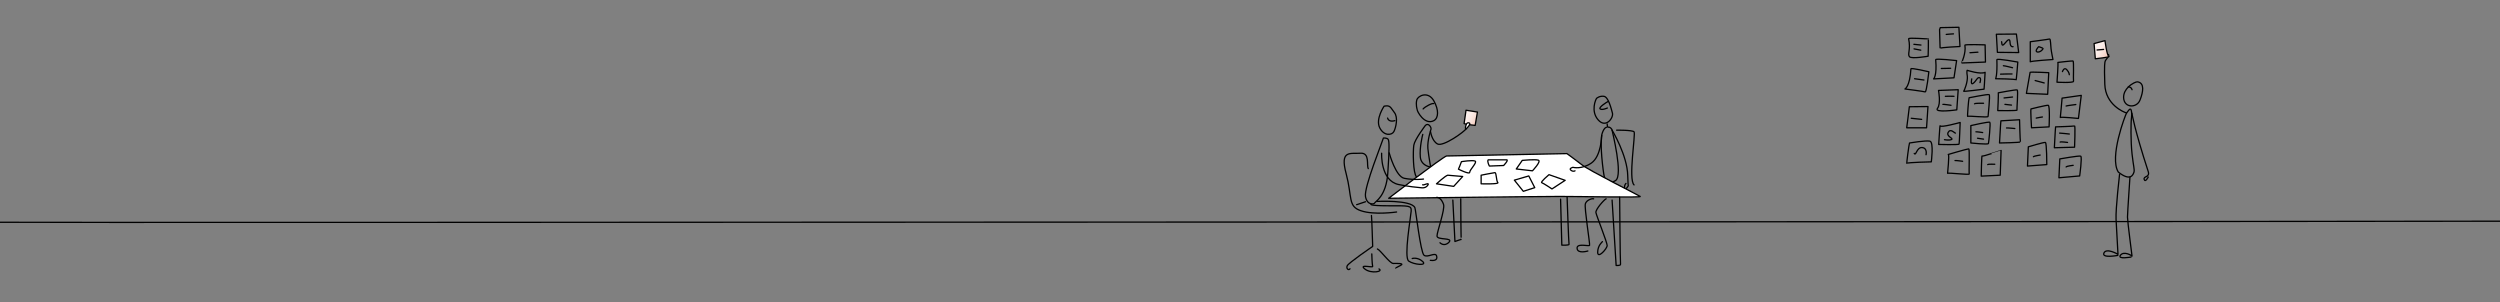 <svg width="1440" height="174" viewBox="0 0 1440 174" fill="none" xmlns="http://www.w3.org/2000/svg">
    <rect x="0" y="0" width="1440" height="174" fill="#808080" stroke="none"/>
    <g clip-path="url(#clip0)">
        <path d="M1231.2 47.139C1230.49 47.033 1227.96 48.088 1225.93 50.091C1224.42 51.568 1223.1 53.677 1223.2 56.313C1223.5 62.324 1230.79 62.324 1232.62 57.684C1234.54 52.833 1235.35 47.771 1231.2 47.139Z" stroke="black" stroke-width="0.75" stroke-miterlimit="10" stroke-linecap="round" stroke-linejoin="round"/>
        <path d="M1228.06 51.673C1227.96 51.462 1227.76 50.197 1225.94 49.986" stroke="black" stroke-width="0.75" stroke-miterlimit="10" stroke-linecap="round" stroke-linejoin="round"/>
        <path d="M1226.64 62.957C1226.64 62.957 1225.63 64.011 1224.92 65.066C1224.21 66.12 1214.8 90.691 1220.16 99.128C1227.25 104.717 1228.67 100.604 1229.17 99.128C1229.58 97.651 1228.87 95.964 1228.06 88.688C1227.25 81.411 1227.35 70.128 1227.76 67.702C1228.16 64.855 1227.55 62.535 1226.95 62.851" stroke="black" stroke-width="0.75" stroke-miterlimit="10" stroke-linecap="round" stroke-linejoin="round"/>
        <path d="M1224.92 65.066C1223.3 64.644 1212.77 60.32 1212.37 48.615C1211.96 37.015 1212.37 35.749 1212.67 35.011C1212.98 34.168 1216.11 31.32 1213.79 31.32" stroke="black" stroke-width="0.75" stroke-miterlimit="10" stroke-linecap="round" stroke-linejoin="round"/>
        <path d="M1206.19 25.098L1206.9 33.851C1206.9 33.851 1215.81 32.902 1214.7 32.48C1213.58 32.058 1212.47 23.411 1212.47 23.411L1206.19 25.098Z" fill="#FDF0EC"/>
        <path d="M1206.19 25.098L1206.9 33.851C1206.9 33.851 1215.81 32.902 1214.7 32.48C1213.58 32.058 1212.47 23.411 1212.47 23.411L1206.19 25.098Z" fill="url(#paint0_linear)"/>
        <path d="M1206.19 25.098L1206.9 33.851C1206.9 33.851 1215.81 32.902 1214.7 32.48C1213.58 32.058 1212.47 23.411 1212.47 23.411L1206.19 25.098Z" stroke="black" stroke-width="0.75" stroke-miterlimit="10" stroke-linecap="round" stroke-linejoin="round"/>
        <path d="M1227.96 65.171C1227.96 65.171 1229.38 74.24 1237.38 98.811C1238.49 102.291 1234.44 101.342 1235.05 103.345C1235.66 105.349 1237.38 101.975 1237.38 101.975" stroke="black" stroke-width="0.75" stroke-miterlimit="10" stroke-linecap="round" stroke-linejoin="round"/>
        <path d="M1220.87 100.393C1220.87 100.393 1218.54 120.429 1218.85 126.335C1219.15 132.24 1219.96 146.477 1219.96 146.477C1219.96 146.477 1213.28 142.575 1211.86 145.739C1210.44 148.902 1219.86 147.109 1219.86 147.109" stroke="black" stroke-width="0.75" stroke-miterlimit="10" stroke-linecap="round" stroke-linejoin="round"/>
        <path d="M1226.85 101.975C1226.85 102.396 1225.43 122.644 1225.43 125.069C1225.43 127.495 1228.16 148.164 1228.06 147.636C1227.96 147.109 1223.3 144.473 1221.38 147.004C1219.45 149.535 1227.45 148.058 1227.45 148.058" stroke="black" stroke-width="0.75" stroke-miterlimit="10" stroke-linecap="round" stroke-linejoin="round"/>
        <path d="M1169.44 24.044C1169.44 24.571 1169.44 36.171 1169.44 35.644C1169.44 35.117 1182.5 34.273 1182.5 34.273C1182.5 34.273 1181.49 29.317 1181.39 27.945C1181.18 26.575 1181.18 22.356 1180.58 22.462C1179.97 22.673 1169.44 24.044 1169.44 24.044Z" stroke="black" stroke-width="0.75" stroke-miterlimit="10" stroke-linecap="round" stroke-linejoin="round"/>
        <path d="M1150 21.302L1150.5 30.16L1162.76 30.266L1161.44 19.615L1149.9 19.72L1150 21.302Z" stroke="black" stroke-width="0.75" stroke-miterlimit="10" stroke-linecap="round" stroke-linejoin="round"/>
        <path d="M1117.19 17.084C1117.19 17.084 1117.5 28.262 1117.5 27.84C1117.5 27.313 1128.94 26.786 1128.94 26.786L1128.33 15.713L1117.6 15.924L1117.19 17.084Z" stroke="black" stroke-width="0.75" stroke-miterlimit="10" stroke-linecap="round" stroke-linejoin="round"/>
        <path d="M1131.77 26.047C1131.67 25.415 1143.42 25.837 1143.42 25.837L1143.62 35.749L1129.95 36.276C1129.75 36.276 1132.58 30.687 1131.77 26.047Z" stroke="black" stroke-width="0.75" stroke-miterlimit="10" stroke-linecap="round" stroke-linejoin="round"/>
        <path d="M1099.37 22.357C1099.17 21.513 1110.31 22.568 1110.61 22.357C1110.91 22.146 1110.61 32.375 1110.61 32.375C1110.61 32.375 1101.09 34.062 1099.88 32.691C1098.56 31.32 1100.69 28.473 1099.37 22.357Z" stroke="black" stroke-width="0.75" stroke-miterlimit="10" stroke-linecap="round" stroke-linejoin="round"/>
        <path d="M1100.69 39.651C1100.69 38.913 1111.02 41.338 1111.02 41.338C1111.02 41.338 1109.7 53.255 1108.89 52.938C1108.08 52.622 1097.25 51.251 1097.25 51.251C1097.25 51.251 1100.08 49.986 1100.69 39.651Z" stroke="black" stroke-width="0.75" stroke-miterlimit="10" stroke-linecap="round" stroke-linejoin="round"/>
        <path d="M1114.96 34.378C1114.86 33.535 1127.01 34.906 1127.01 34.906L1125.5 44.818L1113.75 45.451C1113.75 45.451 1115.77 43.869 1114.96 34.378Z" stroke="black" stroke-width="0.75" stroke-miterlimit="10" stroke-linecap="round" stroke-linejoin="round"/>
        <path d="M1150.2 34.378C1150.2 33.535 1162.25 35.749 1162.25 35.749C1162.25 35.749 1161.44 46.505 1161.24 45.978C1161.03 45.451 1149.49 45.346 1149.49 45.346C1149.49 45.346 1150.5 43.553 1150.2 34.378Z" stroke="black" stroke-width="0.75" stroke-miterlimit="10" stroke-linecap="round" stroke-linejoin="round"/>
        <path d="M1133.09 40.495C1133.09 40.495 1140.89 43.026 1143.42 41.655C1143.21 46.4 1142.81 51.356 1142.81 51.356C1142.81 51.356 1130.56 52.938 1131.06 52.516C1131.57 52.095 1133.49 46.927 1133.19 43.975C1132.68 41.233 1133.09 40.495 1133.09 40.495Z" stroke="black" stroke-width="0.75" stroke-miterlimit="10" stroke-linecap="round" stroke-linejoin="round"/>
        <path d="M1169.34 41.655C1169.84 41.338 1180.07 41.866 1180.07 41.866L1179.46 54.309L1167.21 53.782L1169.34 41.655Z" stroke="black" stroke-width="0.75" stroke-miterlimit="10" stroke-linecap="round" stroke-linejoin="round"/>
        <path d="M1185.33 35.96C1185.64 36.593 1184.83 47.349 1184.83 47.349C1184.83 47.349 1194.45 47.877 1194.35 46.822C1194.14 45.767 1194.65 35.117 1194.04 35.117C1193.33 35.011 1185.33 35.96 1185.33 35.96Z" stroke="black" stroke-width="0.75" stroke-miterlimit="10" stroke-linecap="round" stroke-linejoin="round"/>
        <path d="M1151.01 53.466C1151.21 53.993 1150.71 63.695 1150.71 63.695C1150.71 63.695 1162.15 63.906 1161.84 63.379C1161.54 62.851 1162.65 51.989 1161.84 51.779C1161.03 51.568 1151.01 53.466 1151.01 53.466Z" stroke="black" stroke-width="0.75" stroke-miterlimit="10" stroke-linecap="round" stroke-linejoin="round"/>
        <path d="M1134.2 56.313C1133.9 57.157 1133.09 67.491 1133.39 67.069C1133.7 66.542 1145.14 67.913 1145.14 67.069C1145.14 66.226 1146.45 54.837 1145.75 54.52C1145.14 54.098 1134.2 56.313 1134.2 56.313Z" stroke="black" stroke-width="0.75" stroke-miterlimit="10" stroke-linecap="round" stroke-linejoin="round"/>
        <path d="M1116.58 52.095C1116.58 52.095 1118.1 59.793 1115.98 62.429C1113.85 65.171 1127.11 63.273 1127.11 63.273L1127.92 51.673L1116.58 52.095Z" stroke="black" stroke-width="0.75" stroke-miterlimit="10" stroke-linecap="round" stroke-linejoin="round"/>
        <path d="M1099.78 61.48C1099.78 62.007 1098.26 73.607 1098.26 73.607H1109.7L1110.51 61.374L1099.78 61.48Z" stroke="black" stroke-width="0.75" stroke-miterlimit="10" stroke-linecap="round" stroke-linejoin="round"/>
        <path d="M1117.5 72.448C1117.39 71.498 1116.69 83.204 1116.69 83.204C1116.69 83.204 1128.33 83.52 1128.43 82.993C1128.63 82.466 1129.04 70.549 1129.04 70.549C1129.04 70.549 1117.7 73.713 1117.5 72.448Z" stroke="black" stroke-width="0.75" stroke-miterlimit="10" stroke-linecap="round" stroke-linejoin="round"/>
        <path d="M1135.21 72.342C1135.21 72.869 1135.21 82.36 1135.21 82.36C1135.21 82.36 1145.14 83.415 1145.34 82.676C1145.54 82.044 1146.66 70.971 1146.15 70.444C1145.64 69.916 1135.21 72.342 1135.21 72.342Z" stroke="black" stroke-width="0.75" stroke-miterlimit="10" stroke-linecap="round" stroke-linejoin="round"/>
        <path d="M1152.33 71.815C1152.33 72.342 1151.72 82.36 1151.72 82.36C1151.72 82.36 1163.97 82.149 1163.77 81.727C1163.57 81.2 1163.26 68.967 1163.26 68.967L1152.53 69.6L1152.33 71.815Z" stroke="black" stroke-width="0.75" stroke-miterlimit="10" stroke-linecap="round" stroke-linejoin="round"/>
        <path d="M1169.84 62.746C1169.54 63.589 1170.15 73.607 1170.15 73.607L1180.27 73.08C1180.27 73.08 1180.88 60.847 1179.77 60.636C1178.65 60.531 1169.84 62.746 1169.84 62.746Z" stroke="black" stroke-width="0.75" stroke-miterlimit="10" stroke-linecap="round" stroke-linejoin="round"/>
        <path d="M1187.76 56.524C1187.76 57.578 1186.65 68.229 1186.75 67.702C1186.95 67.175 1197.18 68.229 1197.18 68.229L1198.8 54.942L1187.76 56.524Z" stroke="black" stroke-width="0.75" stroke-miterlimit="10" stroke-linecap="round" stroke-linejoin="round"/>
        <path d="M1183.81 75.927L1183.31 85.102L1194.95 84.786C1194.95 84.786 1195.46 72.342 1194.95 72.553C1194.45 72.764 1184.02 73.08 1184.02 73.08L1183.81 75.927Z" stroke="black" stroke-width="0.75" stroke-miterlimit="10" stroke-linecap="round" stroke-linejoin="round"/>
        <path d="M1168.32 84.575L1167.82 95.647L1178.95 94.804C1178.95 94.804 1178.95 82.255 1178.14 82.044C1177.33 81.833 1168.32 84.575 1168.32 84.575Z" stroke="black" stroke-width="0.75" stroke-miterlimit="10" stroke-linecap="round" stroke-linejoin="round"/>
        <path d="M1186.45 91.535L1185.94 102.397L1197.89 101.342C1197.89 101.342 1199.41 90.48 1198.5 89.953C1197.69 89.531 1186.45 91.535 1186.45 91.535Z" stroke="black" stroke-width="0.75" stroke-miterlimit="10" stroke-linecap="round" stroke-linejoin="round"/>
        <path d="M1122.15 89.004C1123.07 88.688 1121.65 100.393 1121.85 99.866C1122.05 99.338 1134.61 100.92 1134.3 100.182C1134 99.444 1134.61 85.735 1134 85.735C1133.19 85.735 1121.65 89.109 1122.15 89.004Z" stroke="black" stroke-width="0.75" stroke-miterlimit="10" stroke-linecap="round" stroke-linejoin="round"/>
        <path d="M1141.7 89.847C1141.39 89.004 1141.19 101.447 1141.19 101.447L1152.12 100.92L1152.63 86.684C1152.63 86.578 1141.9 90.375 1141.7 89.847Z" stroke="black" stroke-width="0.75" stroke-miterlimit="10" stroke-linecap="round" stroke-linejoin="round"/>
        <path d="M1099.88 82.36C1099.58 82.993 1098.06 94.593 1098.36 94.066C1098.66 93.539 1112.43 93.222 1112.43 93.222C1112.43 93.222 1113.95 81.833 1111.62 81.306C1109.3 80.779 1099.88 82.36 1099.88 82.36Z" stroke="black" stroke-width="0.75" stroke-miterlimit="10" stroke-linecap="round" stroke-linejoin="round"/>
        <path d="M1102.41 25.52L1106.46 25.942" stroke="black" stroke-width="0.75" stroke-miterlimit="10" stroke-linecap="round" stroke-linejoin="round"/>
        <path d="M1102.51 28.157L1106.36 28.895" stroke="black" stroke-width="0.75" stroke-miterlimit="10" stroke-linecap="round" stroke-linejoin="round"/>
        <path d="M1121.04 19.826C1121.55 19.72 1125.19 19.509 1125.19 19.509" stroke="black" stroke-width="0.75" stroke-miterlimit="10" stroke-linecap="round" stroke-linejoin="round"/>
        <path d="M1134.71 30.371C1134.71 30.371 1138.96 30.055 1139.27 30.055" stroke="black" stroke-width="0.75" stroke-miterlimit="10" stroke-linecap="round" stroke-linejoin="round"/>
        <path d="M1152.93 24.044C1153.14 25.837 1153.14 26.891 1154.76 24.993C1156.38 23.095 1157.69 21.618 1157.79 24.466C1157.89 27.313 1159.51 26.891 1159.51 26.891" stroke="black" stroke-width="0.75" stroke-miterlimit="10" stroke-linecap="round" stroke-linejoin="round"/>
        <path d="M1174.3 26.891C1173.99 27.102 1171.77 29.633 1173.49 29.949C1175.21 30.266 1176.93 28.262 1176.83 27.946C1176.73 27.629 1174.3 26.891 1174.3 26.891Z" stroke="black" stroke-width="0.75" stroke-miterlimit="10" stroke-linecap="round" stroke-linejoin="round"/>
        <path d="M1153.95 37.858C1154.76 37.858 1159.21 39.018 1159.21 39.018" stroke="black" stroke-width="0.75" stroke-miterlimit="10" stroke-linecap="round" stroke-linejoin="round"/>
        <path d="M1152.33 42.709C1152.83 42.604 1158.91 42.604 1158.91 42.604" stroke="black" stroke-width="0.75" stroke-miterlimit="10" stroke-linecap="round" stroke-linejoin="round"/>
        <path d="M1135.72 45.451C1135.72 45.451 1134.81 49.458 1136.73 47.876C1138.56 46.294 1138.76 44.607 1140.08 44.713C1141.39 44.818 1140.48 47.56 1140.48 47.56" stroke="black" stroke-width="0.75" stroke-miterlimit="10" stroke-linecap="round" stroke-linejoin="round"/>
        <path d="M1118.21 39.44L1123.57 39.334" stroke="black" stroke-width="0.75" stroke-miterlimit="10" stroke-linecap="round" stroke-linejoin="round"/>
        <path d="M1102.81 45.346L1108.18 46.084" stroke="black" stroke-width="0.75" stroke-miterlimit="10" stroke-linecap="round" stroke-linejoin="round"/>
        <path d="M1120.53 55.469C1120.94 55.364 1125.49 55.469 1125.49 55.469" stroke="black" stroke-width="0.75" stroke-miterlimit="10" stroke-linecap="round" stroke-linejoin="round"/>
        <path d="M1119.12 60.109C1119.42 60.004 1123.77 60.636 1123.77 60.636" stroke="black" stroke-width="0.75" stroke-miterlimit="10" stroke-linecap="round" stroke-linejoin="round"/>
        <path d="M1137.34 59.793C1137.54 59.371 1142.51 59.477 1142.51 59.477" stroke="black" stroke-width="0.75" stroke-miterlimit="10" stroke-linecap="round" stroke-linejoin="round"/>
        <path d="M1154.35 56.418L1159.21 55.891" stroke="black" stroke-width="0.75" stroke-miterlimit="10" stroke-linecap="round" stroke-linejoin="round"/>
        <path d="M1154.86 60.109L1158.6 60.531" stroke="black" stroke-width="0.75" stroke-miterlimit="10" stroke-linecap="round" stroke-linejoin="round"/>
        <path d="M1172.27 46.4L1177.44 47.771" stroke="black" stroke-width="0.75" stroke-miterlimit="10" stroke-linecap="round" stroke-linejoin="round"/>
        <path d="M1187.97 41.233C1187.97 41.233 1188.88 38.491 1190.4 40.073C1191.92 41.655 1191.92 43.026 1191.92 43.026" stroke="black" stroke-width="0.75" stroke-miterlimit="10" stroke-linecap="round" stroke-linejoin="round"/>
        <path d="M1100.89 68.124L1106.86 68.757" stroke="black" stroke-width="0.75" stroke-miterlimit="10" stroke-linecap="round" stroke-linejoin="round"/>
        <path d="M1126.3 76.666C1125.7 76.56 1123.47 73.818 1122.15 76.244C1120.84 78.669 1125.49 79.618 1124.08 80.356C1122.66 80.989 1120.03 80.462 1120.03 80.462" stroke="black" stroke-width="0.75" stroke-miterlimit="10" stroke-linecap="round" stroke-linejoin="round"/>
        <path d="M1102.61 88.371C1103.63 90.058 1104.03 84.68 1107.17 84.996C1110.31 85.313 1109.4 89.109 1109.4 89.109" stroke="black" stroke-width="0.75" stroke-miterlimit="10" stroke-linecap="round" stroke-linejoin="round"/>
        <path d="M1126.1 92.484C1126.91 92.378 1130.46 92.906 1130.46 92.906" stroke="black" stroke-width="0.75" stroke-miterlimit="10" stroke-linecap="round" stroke-linejoin="round"/>
        <path d="M1144.94 94.804C1145.75 94.382 1148.68 94.698 1148.99 94.593" stroke="black" stroke-width="0.75" stroke-miterlimit="10" stroke-linecap="round" stroke-linejoin="round"/>
        <path d="M1138.15 75.927C1138.45 75.822 1142 76.349 1142 76.349" stroke="black" stroke-width="0.75" stroke-miterlimit="10" stroke-linecap="round" stroke-linejoin="round"/>
        <path d="M1139.06 79.618L1142.51 80.145" stroke="black" stroke-width="0.75" stroke-miterlimit="10" stroke-linecap="round" stroke-linejoin="round"/>
        <path d="M1155.77 73.713C1156.17 73.607 1160.53 74.029 1160.53 74.029" stroke="black" stroke-width="0.75" stroke-miterlimit="10" stroke-linecap="round" stroke-linejoin="round"/>
        <path d="M1172.88 68.019C1173.49 67.808 1176.42 67.386 1176.42 67.386" stroke="black" stroke-width="0.75" stroke-miterlimit="10" stroke-linecap="round" stroke-linejoin="round"/>
        <path d="M1171.26 90.269C1171.66 89.848 1175.11 89.32 1175.11 89.32" stroke="black" stroke-width="0.75" stroke-miterlimit="10" stroke-linecap="round" stroke-linejoin="round"/>
        <path d="M1190.09 96.175C1190.4 95.647 1194.14 95.226 1194.14 95.226" stroke="black" stroke-width="0.75" stroke-miterlimit="10" stroke-linecap="round" stroke-linejoin="round"/>
        <path d="M1186.35 76.665C1187.16 76.665 1191.91 77.193 1191.91 77.193" stroke="black" stroke-width="0.75" stroke-miterlimit="10" stroke-linecap="round" stroke-linejoin="round"/>
        <path d="M1186.65 81.833C1187.06 81.517 1190.9 82.044 1190.9 82.044" stroke="black" stroke-width="0.75" stroke-miterlimit="10" stroke-linecap="round" stroke-linejoin="round"/>
        <path d="M1190.09 61.059C1190.6 60.848 1195.66 60.215 1195.66 60.215" stroke="black" stroke-width="0.75" stroke-miterlimit="10" stroke-linecap="round" stroke-linejoin="round"/>
        <path d="M1207.91 28.789L1211.66 28.473" stroke="black" stroke-width="0.75" stroke-miterlimit="10" stroke-linecap="round" stroke-linejoin="round"/>
        <path d="M1458 127.389C1445.34 127.6 5.872 128.338 0 128.022" stroke="black" stroke-width="0.75" stroke-miterlimit="10" stroke-linecap="round" stroke-linejoin="round"/>
        <path d="M919.653 56.629C919.146 57.157 916.109 64.011 920.564 69.073C925.019 74.135 929.474 67.807 928.765 65.171C928.056 62.535 926.436 55.786 923.804 55.469C921.273 55.153 919.653 56.629 919.653 56.629Z" stroke="black" stroke-width="0.75" stroke-miterlimit="10" stroke-linecap="round" stroke-linejoin="round"/>
        <path d="M926.134 58.527C925.628 58.738 920.565 61.902 921.679 62.745C922.793 63.589 925.83 62.218 925.83 62.218" stroke="black" stroke-width="0.75" stroke-miterlimit="10" stroke-linecap="round" stroke-linejoin="round"/>
        <path d="M925.729 71.393C925.729 71.393 925.729 73.502 926.539 73.291C927.349 73.08 928.463 74.24 928.564 74.978C928.665 75.717 935.044 101.026 930.589 103.979C926.843 106.509 924.717 104.189 924.109 101.975C923.502 99.76 921.173 81.622 922.894 76.666C924.109 73.186 925.425 73.291 925.425 73.291" stroke="black" stroke-width="0.75" stroke-miterlimit="10" stroke-linecap="round" stroke-linejoin="round"/>
        <path d="M928.562 74.978C928.562 74.978 937.371 89.531 937.574 101.237C937.675 105.56 937.878 107.037 937.878 107.037C937.878 107.037 935.954 110.306 935.751 108.302C935.549 106.404 936.561 105.666 936.561 105.666" stroke="black" stroke-width="0.75" stroke-miterlimit="10" stroke-linecap="round" stroke-linejoin="round"/>
        <path d="M931.195 74.978C931.195 74.978 940.206 74.873 941.219 75.928C942.231 76.982 937.776 103.451 941.219 106.509" stroke="black" stroke-width="0.75" stroke-miterlimit="10" stroke-linecap="round" stroke-linejoin="round"/>
        <path d="M917.932 114.524C916.92 114.208 913.781 115.262 913.173 117.371C912.465 119.48 915.907 140.571 915.603 141.309C915.3 142.048 908.01 139.833 908.415 143.102C908.718 146.371 914.591 144.579 914.591 144.579" stroke="black" stroke-width="0.75" stroke-miterlimit="10" stroke-linecap="round" stroke-linejoin="round"/>
        <path d="M925.122 114.524C924.109 114.84 918.945 120.64 919.249 122.433C919.553 124.226 925.729 139.622 925.729 141.415C925.729 143.208 920.262 149.324 920.262 145.317C920.262 141.415 922.995 139.2 922.995 139.2" stroke="black" stroke-width="0.75" stroke-miterlimit="10" stroke-linecap="round" stroke-linejoin="round"/>
        <path d="M797.242 61.164C797.242 61.164 792.179 68.546 794.711 73.607C797.242 78.564 801.798 77.931 802.912 75.716C804.026 73.502 805.443 67.597 803.114 64.749C800.887 61.902 800.887 60.426 797.242 61.164Z" stroke="black" stroke-width="0.75" stroke-miterlimit="10" stroke-linecap="round" stroke-linejoin="round"/>
        <path d="M796.838 79.513C796.635 80.673 785.599 107.88 786.51 113.153C787.422 118.425 791.573 117.687 791.776 116.949C791.978 116.211 798.458 113.153 799.369 99.76C800.28 86.367 800.281 81.2 799.572 80.251C798.863 79.302 796.838 79.513 796.838 79.513Z" stroke="black" stroke-width="0.75" stroke-miterlimit="10" stroke-linecap="round" stroke-linejoin="round"/>
        <path d="M788.13 97.124C787.016 95.225 789.244 87.844 783.574 88.265C777.904 88.687 771.626 86.156 775.373 99.971C779.018 113.785 776.284 118.847 783.878 121.378C791.471 124.014 804.431 122.116 804.431 122.116" stroke="black" stroke-width="0.75" stroke-miterlimit="10" stroke-linecap="round" stroke-linejoin="round"/>
        <path d="M786.51 116.211L781.447 117.898" stroke="black" stroke-width="0.75" stroke-miterlimit="10" stroke-linecap="round" stroke-linejoin="round"/>
        <path d="M789.953 124.12C790.155 124.858 790.661 141.942 790.661 141.942C790.661 141.942 776.689 151.433 775.98 153.12C775.271 154.807 776.891 155.967 777.6 154.807" stroke="black" stroke-width="0.75" stroke-miterlimit="10" stroke-linecap="round" stroke-linejoin="round"/>
        <path d="M790.155 146.266C790.155 147.004 790.358 152.487 790.661 153.437C790.864 154.386 782.46 151.96 786.105 154.913C789.75 157.866 797.04 156.389 794.306 154.913" stroke="black" stroke-width="0.75" stroke-miterlimit="10" stroke-linecap="round" stroke-linejoin="round"/>
        <path d="M793.395 143.418C795.015 143.946 800.482 151.749 802.507 151.749C804.532 151.749 809.392 151.538 806.658 152.909C803.925 154.28 803.925 154.386 803.925 154.386" stroke="black" stroke-width="0.75" stroke-miterlimit="10" stroke-linecap="round" stroke-linejoin="round"/>
        <path d="M789.749 117.582C789.749 117.582 787.927 118.531 799.773 118.531C811.721 118.531 813.037 118.32 812.834 121.589C812.632 124.964 808.481 148.269 811.417 150.378C814.353 152.488 822.352 153.226 819.416 150.589C816.479 147.953 813.442 148.902 813.442 148.902" stroke="black" stroke-width="0.75" stroke-miterlimit="10" stroke-linecap="round" stroke-linejoin="round"/>
        <path d="M793.193 116C793.193 116 812.836 115.051 814.962 119.586C815.468 120.64 818.202 145.316 820.227 147.004C822.252 148.691 826.91 144.895 827.517 147.531C828.226 150.167 825.492 150.167 823.872 149.956" stroke="black" stroke-width="0.75" stroke-miterlimit="10" stroke-linecap="round" stroke-linejoin="round"/>
        <path d="M803.419 69.494C803.419 69.494 799.976 70.654 799.268 68.018" stroke="black" stroke-width="0.75" stroke-miterlimit="10" stroke-linecap="round" stroke-linejoin="round"/>
        <path d="M816.277 63.062C816.075 63.8 820.428 72.342 825.896 69.495C828.63 68.018 828.832 63.273 825.896 58.106C822.656 52.306 816.783 55.047 816.075 57.578C815.366 60.215 816.277 63.062 816.277 63.062Z" stroke="black" stroke-width="0.75" stroke-miterlimit="10" stroke-linecap="round" stroke-linejoin="round"/>
        <path d="M824.479 99.549C824.479 98.073 822.859 90.058 822.454 85.524C822.049 80.989 824.276 74.346 824.276 74.346C824.479 73.186 822.656 70.549 821.036 72.237C821.036 72.237 814.86 80.357 814.354 83.626C813.848 87 813.848 99.866 815.974 101.975C817.999 104.084 822.859 102.502 822.859 102.502" stroke="black" stroke-width="0.75" stroke-miterlimit="10" stroke-linecap="round" stroke-linejoin="round"/>
        <path d="M823.973 75.717C823.973 75.717 824.681 80.989 827.921 82.888C831.161 84.786 843.716 75.717 844.628 74.029" stroke="black" stroke-width="0.75" stroke-miterlimit="10" stroke-linecap="round" stroke-linejoin="round"/>
        <path d="M845.437 71.709C845.032 71.709 843.311 71.182 843.311 71.182L844.424 63.484L851.006 64.538L849.689 72.237L845.437 71.709Z" fill="#FDF0EC"/>
        <path d="M845.437 71.709C845.032 71.709 843.311 71.182 843.311 71.182L844.424 63.484L851.006 64.538L849.689 72.237L845.437 71.709Z" fill="url(#paint1_linear)"/>
        <path d="M845.437 71.709C845.032 71.709 843.311 71.182 843.311 71.182L844.424 63.484L851.006 64.538L849.689 72.237L845.437 71.709Z" stroke="black" stroke-width="0.75" stroke-miterlimit="10" stroke-linecap="round" stroke-linejoin="round"/>
        <path d="M844.526 74.24C844.526 74.24 847.463 71.393 846.349 70.866C844.729 70.128 844.324 72.237 844.121 73.291C843.919 74.346 844.526 74.24 844.526 74.24Z" fill="white" stroke="black" stroke-width="0.75" stroke-miterlimit="10" stroke-linecap="round" stroke-linejoin="round"/>
        <path d="M825.897 59.687C824.986 59.16 820.632 61.585 819.721 62.745" stroke="black" stroke-width="0.75" stroke-miterlimit="10" stroke-linecap="round" stroke-linejoin="round"/>
        <path d="M819.518 77.404C819.417 77.615 817.594 84.891 818.1 90.48C818.607 96.069 825.289 97.018 828.732 96.386C832.174 95.753 833.288 96.175 832.377 96.386" stroke="black" stroke-width="0.75" stroke-miterlimit="10" stroke-linecap="round" stroke-linejoin="round"/>
        <path d="M833.186 89.847C830.756 90.586 799.875 114.207 799.875 114.207C799.875 114.207 885.026 113.153 898.391 113.153C911.756 113.153 945.776 113.891 944.764 113.153C943.751 112.415 915.199 98.178 911.149 94.909C906.998 91.64 902.543 88.477 902.543 88.477L833.186 89.847Z" fill="white" stroke="black" stroke-width="0.75" stroke-miterlimit="10" stroke-linecap="round" stroke-linejoin="round"/>
        <path d="M833.894 100.92C832.477 101.237 827.414 105.877 827.414 105.877L837.337 107.353L842.5 101.659L833.894 100.92Z" stroke="black" stroke-width="0.75" stroke-miterlimit="10" stroke-linecap="round" stroke-linejoin="round"/>
        <path d="M853.133 100.92C853.133 102.713 853.133 105.877 853.133 105.877C853.133 105.877 863.764 106.193 862.752 105.138C861.739 104.084 862.043 99.444 861.03 99.444C859.917 99.549 853.133 100.92 853.133 100.92Z" stroke="black" stroke-width="0.75" stroke-miterlimit="10" stroke-linecap="round" stroke-linejoin="round"/>
        <path d="M876.825 92.378C876.117 93.433 873.383 97.335 873.383 97.335L882.698 98.389C882.698 98.389 887.862 93.011 886.14 92.273C884.318 91.64 876.825 92.378 876.825 92.378Z" stroke="black" stroke-width="0.75" stroke-miterlimit="10" stroke-linecap="round" stroke-linejoin="round"/>
        <path d="M892.214 100.604C892.214 100.604 887.051 104.928 888.063 105.244C889.076 105.56 893.936 108.829 893.936 108.829L901.529 103.873L892.214 100.604Z" stroke="black" stroke-width="0.75" stroke-miterlimit="10" stroke-linecap="round" stroke-linejoin="round"/>
        <path d="M841.792 93.117C841.488 94.171 840.07 97.44 840.07 97.44C840.07 97.44 846.55 100.709 846.55 99.233C846.55 97.757 851.005 93.538 849.689 92.8C848.272 92.062 841.792 93.117 841.792 93.117Z" stroke="black" stroke-width="0.75" stroke-miterlimit="10" stroke-linecap="round" stroke-linejoin="round"/>
        <path d="M857.183 92.062C856.474 93.117 857.892 95.647 857.892 95.647L866.093 95.331C866.093 95.331 869.232 92.062 867.814 92.062C866.498 92.062 857.183 92.062 857.183 92.062Z" stroke="black" stroke-width="0.75" stroke-miterlimit="10" stroke-linecap="round" stroke-linejoin="round"/>
        <path d="M872.27 103.767L877.433 110.2L884.014 108.091L880.572 101.342L872.27 103.767Z" stroke="black" stroke-width="0.75" stroke-miterlimit="10" stroke-linecap="round" stroke-linejoin="round"/>
        <path d="M928.564 115.262L930.893 152.909C930.893 152.909 933.627 153.12 933.425 152.171C933.222 151.222 932.918 113.575 932.918 113.575" stroke="black" stroke-width="0.75" stroke-miterlimit="10" stroke-linecap="round" stroke-linejoin="round"/>
        <path d="M898.898 114.735L899.607 141.204C899.607 141.204 903.961 141.415 903.758 140.677C903.556 139.938 902.645 113.469 902.645 113.469" stroke="black" stroke-width="0.75" stroke-miterlimit="10" stroke-linecap="round" stroke-linejoin="round"/>
        <path d="M836.832 115.262C836.933 116.738 838.047 139.095 838.047 139.095C838.047 139.095 841.895 137.724 841.692 137.935C841.49 138.146 841.388 114.524 841.388 114.524" stroke="black" stroke-width="0.75" stroke-miterlimit="10" stroke-linecap="round" stroke-linejoin="round"/>
        <path d="M827.516 113.68C828.933 113.68 830.452 114.84 831.464 117.687C832.477 120.535 827.718 133.4 827.718 135.931C827.718 138.462 837.337 136.669 834.603 139.517C831.869 142.364 829.439 139.833 829.439 139.833" stroke="black" stroke-width="0.75" stroke-miterlimit="10" stroke-linecap="round" stroke-linejoin="round"/>
        <path d="M922.589 78.036C922.589 78.353 922.286 89.953 916.717 93.854C911.148 97.756 905.984 96.385 905.984 96.385C905.984 96.385 903.453 97.018 904.871 98.073C906.288 99.127 907.199 98.389 907.199 98.389" stroke="black" stroke-width="0.75" stroke-miterlimit="10" stroke-linecap="round" stroke-linejoin="round"/>
        <path d="M795.825 88.265C795.825 88.265 795.015 104.083 805.646 106.298C811.316 107.458 816.48 107.985 819.112 108.196C820.429 108.302 821.745 107.774 822.454 106.614C822.859 105.982 822.859 105.56 821.644 105.982C818.91 106.931 819.517 106.403 819.517 106.403" stroke="black" stroke-width="0.75" stroke-miterlimit="10" stroke-linecap="round" stroke-linejoin="round"/>
        <path d="M800.178 88.054C800.38 88.792 804.025 101.763 808.885 102.712C814.758 103.872 819.922 103.134 819.922 103.134" stroke="black" stroke-width="0.75" stroke-miterlimit="10" stroke-linecap="round" stroke-linejoin="round"/>
    </g>
    <defs>
        <linearGradient id="paint0_linear" x1="1209.31" y1="20.202" x2="1219.54" y2="25.818" gradientUnits="userSpaceOnUse">
            <stop stop-color="white" stop-opacity="0"/>
            <stop offset="0.906" stop-color="#F1C0B1"/>
        </linearGradient>
        <linearGradient id="paint1_linear" x1="846.104" y1="60.793" x2="854.97" y2="65.988" gradientUnits="userSpaceOnUse">
            <stop stop-color="white" stop-opacity="0"/>
            <stop offset="0.906" stop-color="#F1C0B1"/>
        </linearGradient>
        <clipPath id="clip0">
            <rect width="1458" height="174" fill="white"/>
        </clipPath>
    </defs>
</svg>

